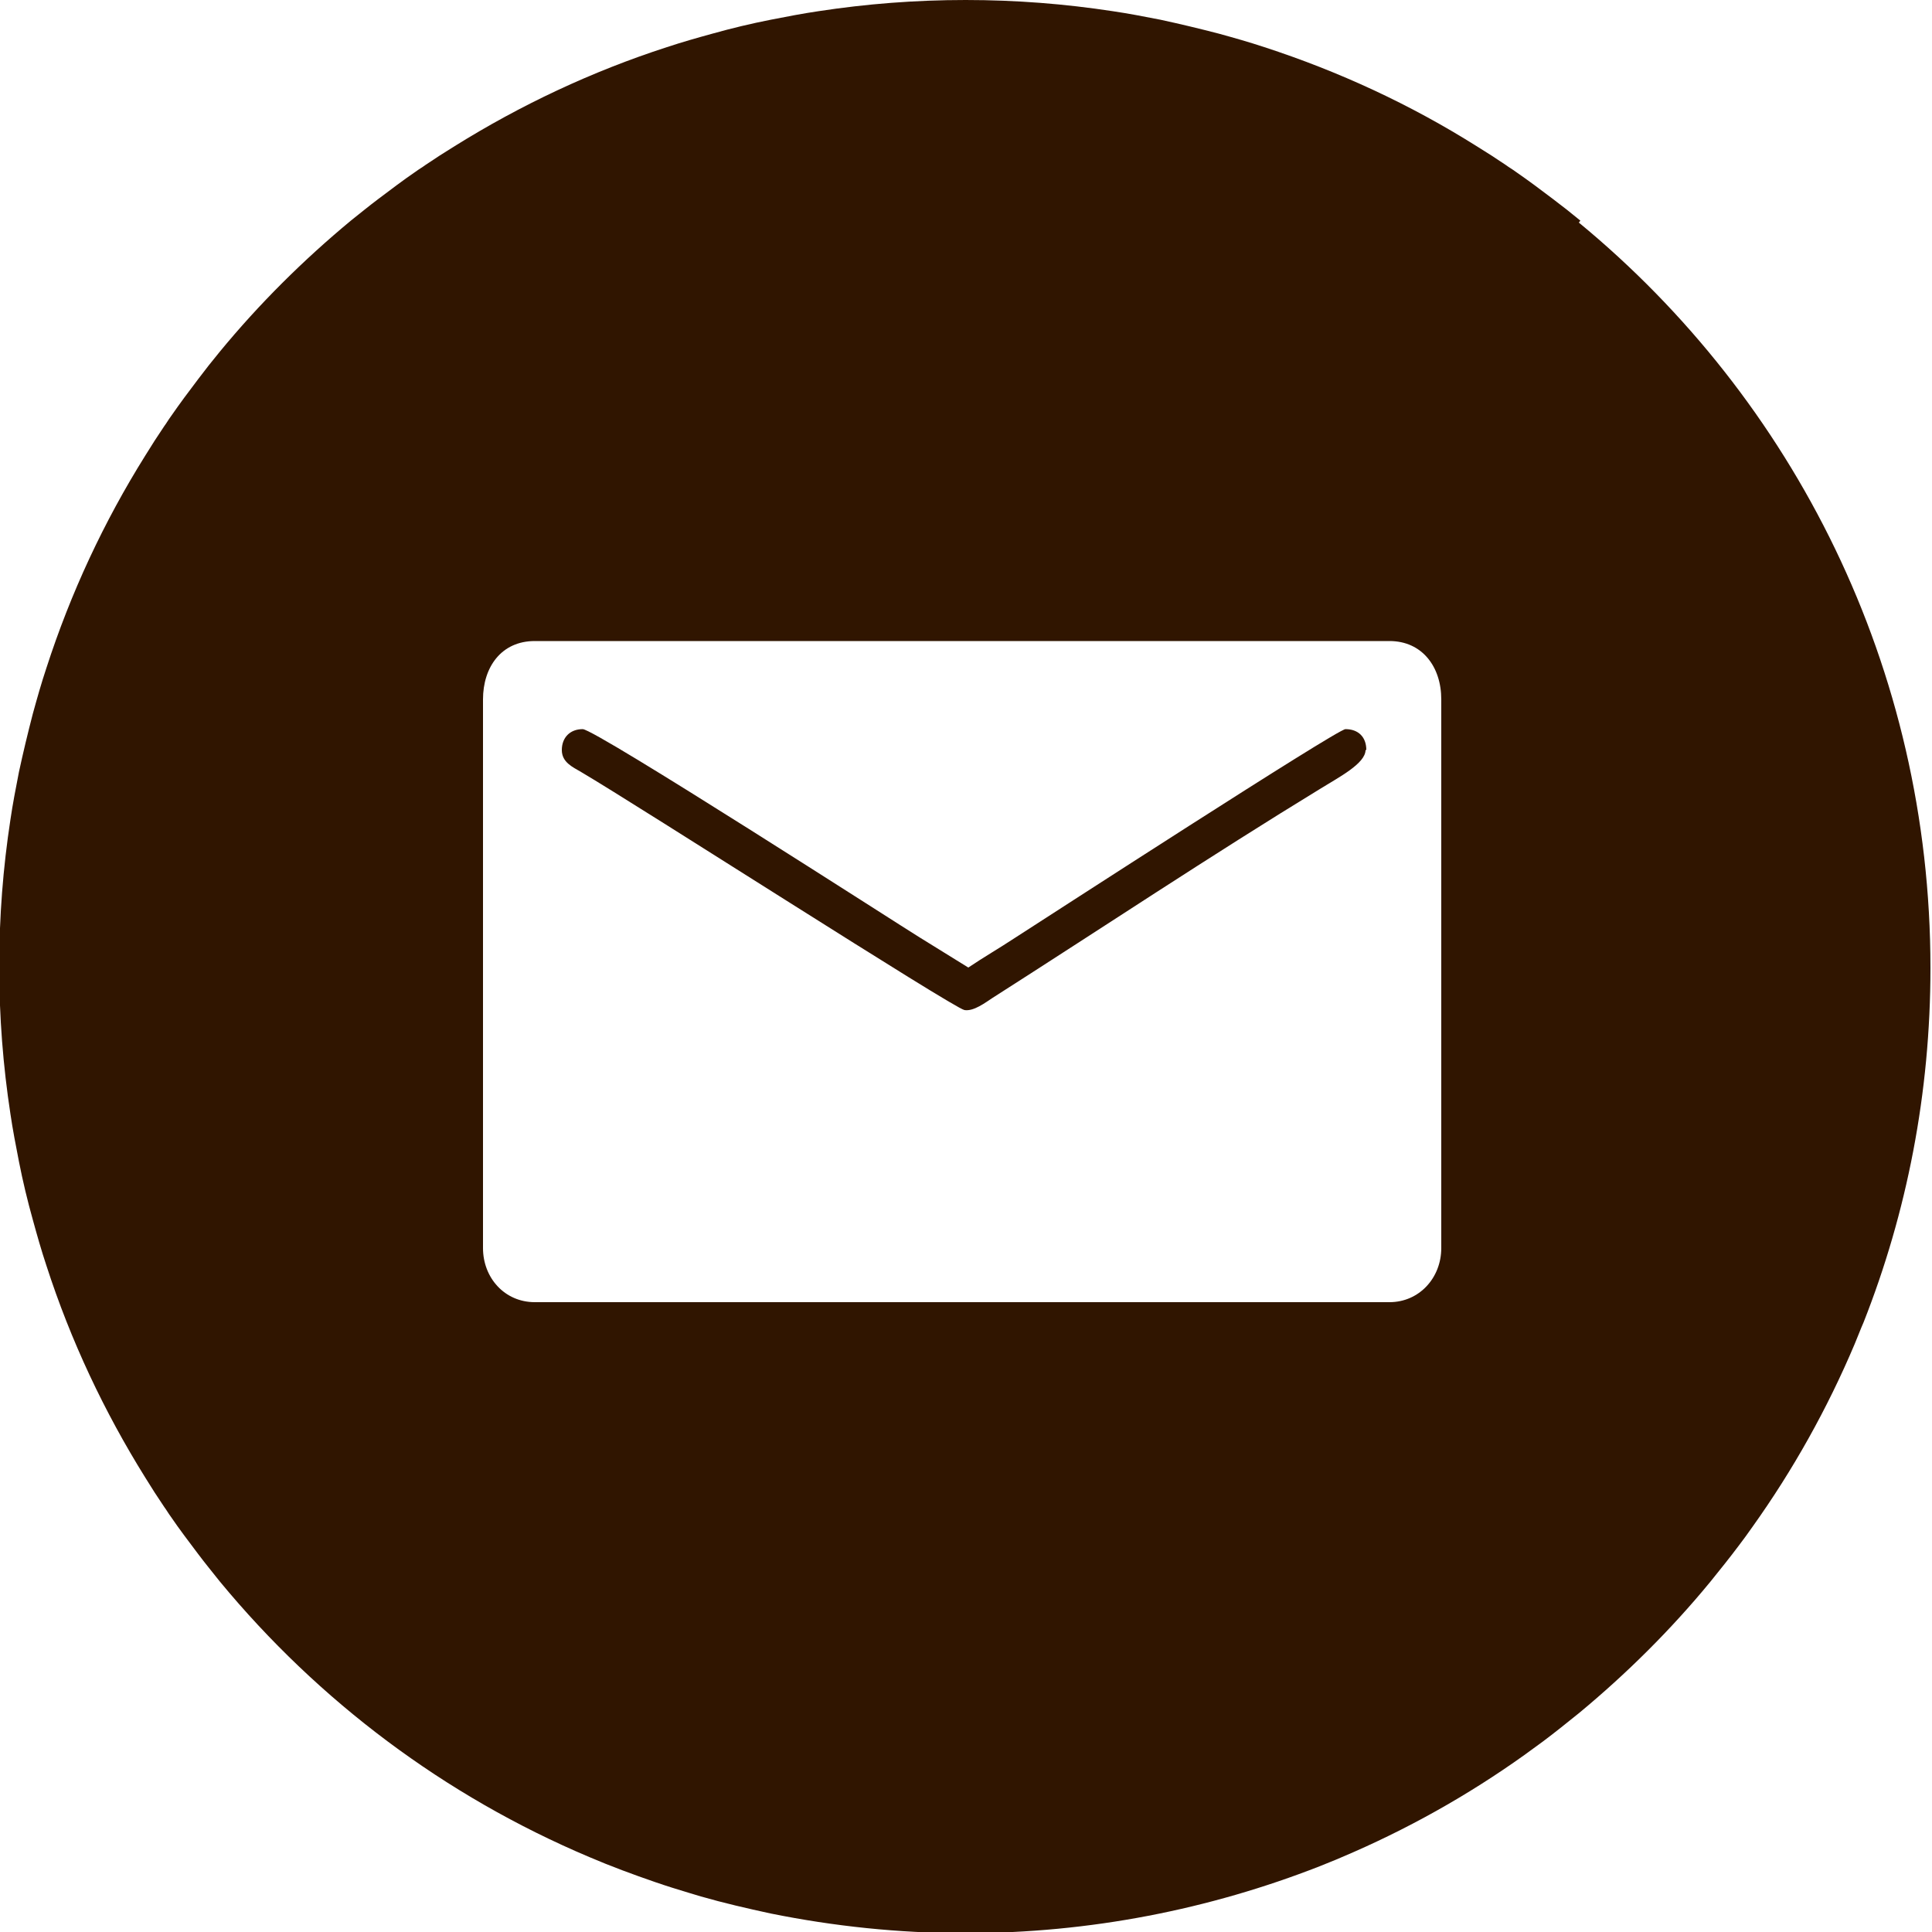 <?xml version="1.0" encoding="UTF-8"?>
<svg id="Camada_1" data-name="Camada 1" xmlns="http://www.w3.org/2000/svg" version="1.1" viewBox="0 0 500 500">
  <defs>
    <style>
      .cls-1 {
        fill: #301500;
        fill-rule: evenodd;
        stroke-width: 0px;
      }
    </style>
  </defs>
  <path class="cls-1" d="M409,57.1c-2.3-1.9-4.7-3.8-7.1-5.6-1.6-1.2-3.2-2.4-4.8-3.6-1.6-1.2-3.2-2.3-4.9-3.5-.8-.6-1.7-1.1-2.5-1.7-2.5-1.7-5-3.3-7.6-4.9h0c-17-10.7-35.5-19.3-54.9-25.6-3.9-1.3-7.8-2.4-11.8-3.5-5-1.3-10-2.5-15.1-3.6-4.1-.8-8.2-1.6-12.3-2.2-12.4-1.9-25.1-2.9-38.1-2.9s-25.7,1-38.1,2.9c-4.1.6-8.2,1.4-12.3,2.2-5.1,1-10.1,2.2-15.1,3.6-4,1.1-7.9,2.2-11.8,3.5-19.5,6.3-37.9,15-54.9,25.6h0c-2.6,1.6-5.1,3.2-7.6,4.9-.8.6-1.7,1.1-2.5,1.7-1.6,1.1-3.3,2.3-4.9,3.5-1.6,1.2-3.2,2.4-4.8,3.6-2.4,1.8-4.7,3.7-7.1,5.6-12.3,10.2-23.7,21.5-33.9,33.9-1.9,2.3-3.8,4.7-5.6,7.1-1.2,1.6-2.4,3.2-3.6,4.8-1.2,1.6-2.3,3.2-3.5,4.9-.6.8-1.1,1.7-1.7,2.5-1.7,2.5-3.3,5-4.9,7.6h0c-10.7,17.1-19.3,35.5-25.6,55-1.3,3.9-2.4,7.8-3.5,11.8-1.3,5-2.5,10-3.6,15.1-.8,4.1-1.6,8.2-2.2,12.3-1.9,12.4-2.9,25.1-2.9,38.1s1,25.7,2.9,38.1c.6,4.1,1.4,8.2,2.2,12.3,1,5.1,2.2,10.1,3.6,15.1,1.1,4,2.2,7.9,3.5,11.8,0,0,0,0,0,0,6.3,19.5,15,37.9,25.6,54.9h0c1.6,2.6,3.2,5.1,4.9,7.6.6.8,1.1,1.7,1.7,2.5,1.1,1.6,2.3,3.3,3.5,4.9,1.2,1.6,2.4,3.2,3.6,4.8,1.8,2.4,3.7,4.7,5.6,7.1,25.5,30.9,58.2,55.5,95.6,71.3,5.6,2.4,11.3,4.5,17.1,6.5,0,0,0,0,0,0,2.9,1,5.8,1.9,8.8,2.8,1,.3,2,.6,3,.9,5.9,1.7,12,3.1,18,4.4,16.3,3.3,33.1,5.1,50.4,5.1,32.4,0,63.3-6.2,91.7-17.3,1.9-.8,3.8-1.5,5.6-2.3,16.8-7.1,32.7-16,47.4-26.5,1.6-1.2,3.2-2.3,4.8-3.5,0,0,0,0,0,0,3.2-2.4,6.3-4.9,9.4-7.4t0,0c12.3-10.2,23.7-21.5,33.9-33.9t0,0c2.5-3.1,5-6.2,7.4-9.4,0,0,0,0,0,0,1.2-1.6,2.4-3.2,3.5-4.8,10.5-14.7,19.4-30.6,26.5-47.4.8-1.9,1.5-3.8,2.3-5.6,11.2-28.4,17.3-59.3,17.3-91.7,0-77.7-35.4-147.1-91-192.9ZM373,323c0,7.7-5.7,14-13.4,14h-221.2c-7.8,0-13.4-6.3-13.4-14v-142c0-8.3,4.7-15.1,13.4-15.1h221.2c8.4,0,13.4,6.6,13.4,15.1v142Z"/>
  <path class="cls-1" d="M353.6,194.1h-.2c0,3.5-7,7.1-11.5,9.9-28.5,17.4-56.9,36.3-85.1,54.3-1.7,1.1-4.8,3.5-7.2,3.1-2.7-.4-84.4-52.9-99.2-61.6-2.2-1.3-5-2.5-5-5.7s2.1-5.4,5.4-5.4,82.3,50.9,87.2,53.9l12.6,7.8c4-2.7,8-5,12.1-7.7,8.4-5.4,83.4-54,85.5-54,3.3,0,5.4,2,5.4,5.4Z"/>
</svg>